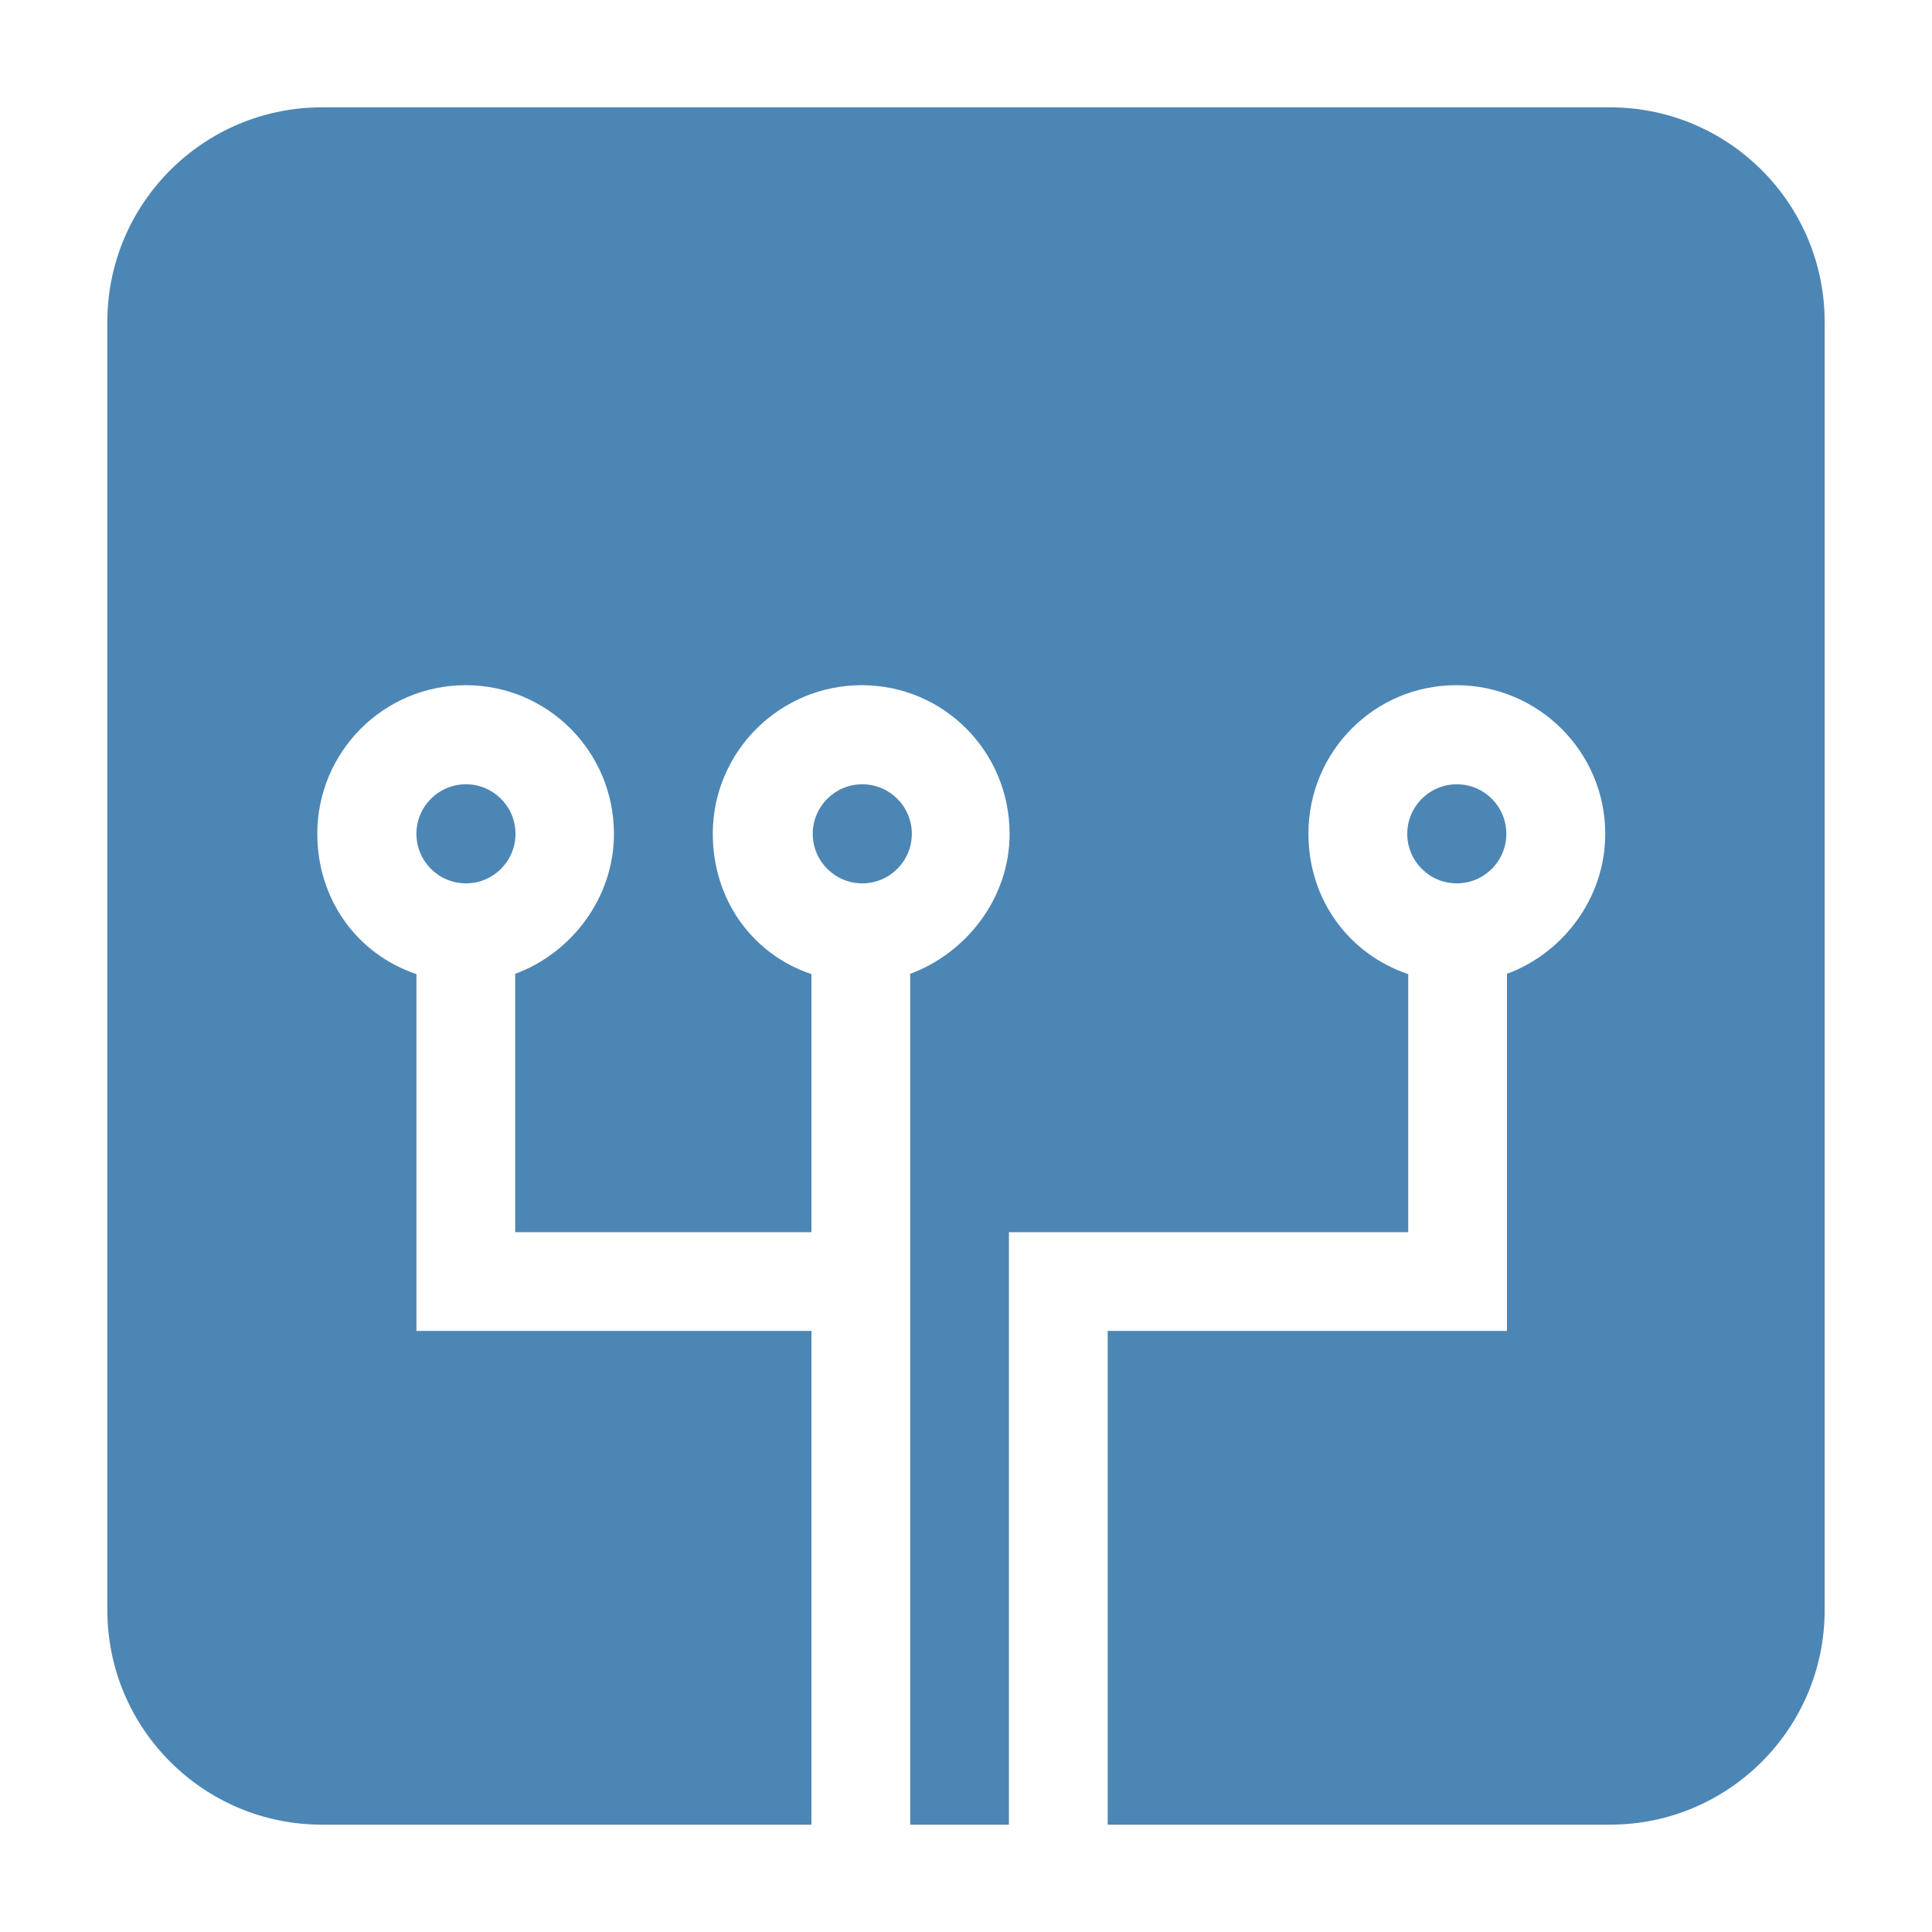 <?xml version="1.0" encoding="UTF-8" standalone="no"?>
<!-- Created with Inkscape (http://www.inkscape.org/) -->

<svg
   xmlns:dc="http://purl.org/dc/elements/1.1/"
   xmlns:cc="http://creativecommons.org/ns#"
   xmlns:rdf="http://www.w3.org/1999/02/22-rdf-syntax-ns#"
   xmlns:svg="http://www.w3.org/2000/svg"
   xmlns="http://www.w3.org/2000/svg"
   xmlns:sodipodi="http://sodipodi.sourceforge.net/DTD/sodipodi-0.dtd"
   xmlns:inkscape="http://www.inkscape.org/namespaces/inkscape"
   version="1.1"
   width="449.999"
   height="450"
   viewBox="0 0 449.999 450"
   id="Ebene_1"
   xml:space="preserve"
   inkscape:version="0.91 r13725"
   sodipodi:docname="logo.svg"><sodipodi:namedview
     pagecolor="#ffffff"
     bordercolor="#666666"
     borderopacity="1"
     objecttolerance="10"
     gridtolerance="10"
     guidetolerance="10"
     inkscape:pageopacity="0"
     inkscape:pageshadow="2"
     inkscape:window-width="713"
     inkscape:window-height="480"
     id="namedview10"
     showgrid="false"
     fit-margin-top="25"
     fit-margin-left="25"
     fit-margin-right="25"
     fit-margin-bottom="25"
     inkscape:zoom="0.59"
     inkscape:cx="224.9995"
     inkscape:cy="225"
     inkscape:window-x="0"
     inkscape:window-y="25"
     inkscape:window-maximized="0"
     inkscape:current-layer="Ebene_1" /><defs
     id="defs49" /><g
     transform="translate(-490,-17)"
     id="g7"><path
       d="m 865,42 -300,0 c -27.614,0 -50,22.386 -50,50 l 0,300 c 0,27.614 22.386,50 50,50 l 114,0 0,-115 -68.828,0 -23.172,0 0,-83.105 c -14,-4.723 -23.095,-17.571 -23.095,-32.682 0,-19.119 15.462,-34.618 34.581,-34.618 19.119,0 34.512,15.499 34.512,34.618 0,15.034 -9.998,27.827 -22.998,32.609 l 0,60.178 69,0 0,-60.105 c -14,-4.723 -22.979,-17.571 -22.979,-32.682 0,-19.119 15.578,-34.618 34.697,-34.618 19.119,0 34.437,15.499 34.437,34.618 0,15.034 -10.155,27.827 -23.155,32.609 l 0,198.178 23,0 0,-115.266 0,-22.734 93,0 0,-60.105 c -14,-4.723 -23.243,-17.571 -23.243,-32.682 0,-19.119 15.314,-34.618 34.433,-34.618 19.119,0 34.701,15.499 34.701,34.618 0,15.034 -9.892,27.827 -22.892,32.609 l 0,59.834 0,23.344 -93,0 0,115 117,0 c 27.614,0 50,-22.386 50,-50 l 0,-300 C 915,64.386 892.614,42 865,42 Z"
       id="path9"
       style="fill:#4c86b5"
       inkscape:connector-curvature="0" /><circle
       cx="598.529"
       cy="211.213"
       r="11.539"
       id="circle11"
       style="fill:#4c86b5" /><circle
       cx="690.843"
       cy="211.213"
       r="11.539"
       id="circle13"
       style="fill:#4c86b5" /><circle
       cx="829.316"
       cy="211.213"
       r="11.539"
       id="circle15"
       style="fill:#4c86b5" /></g></svg>